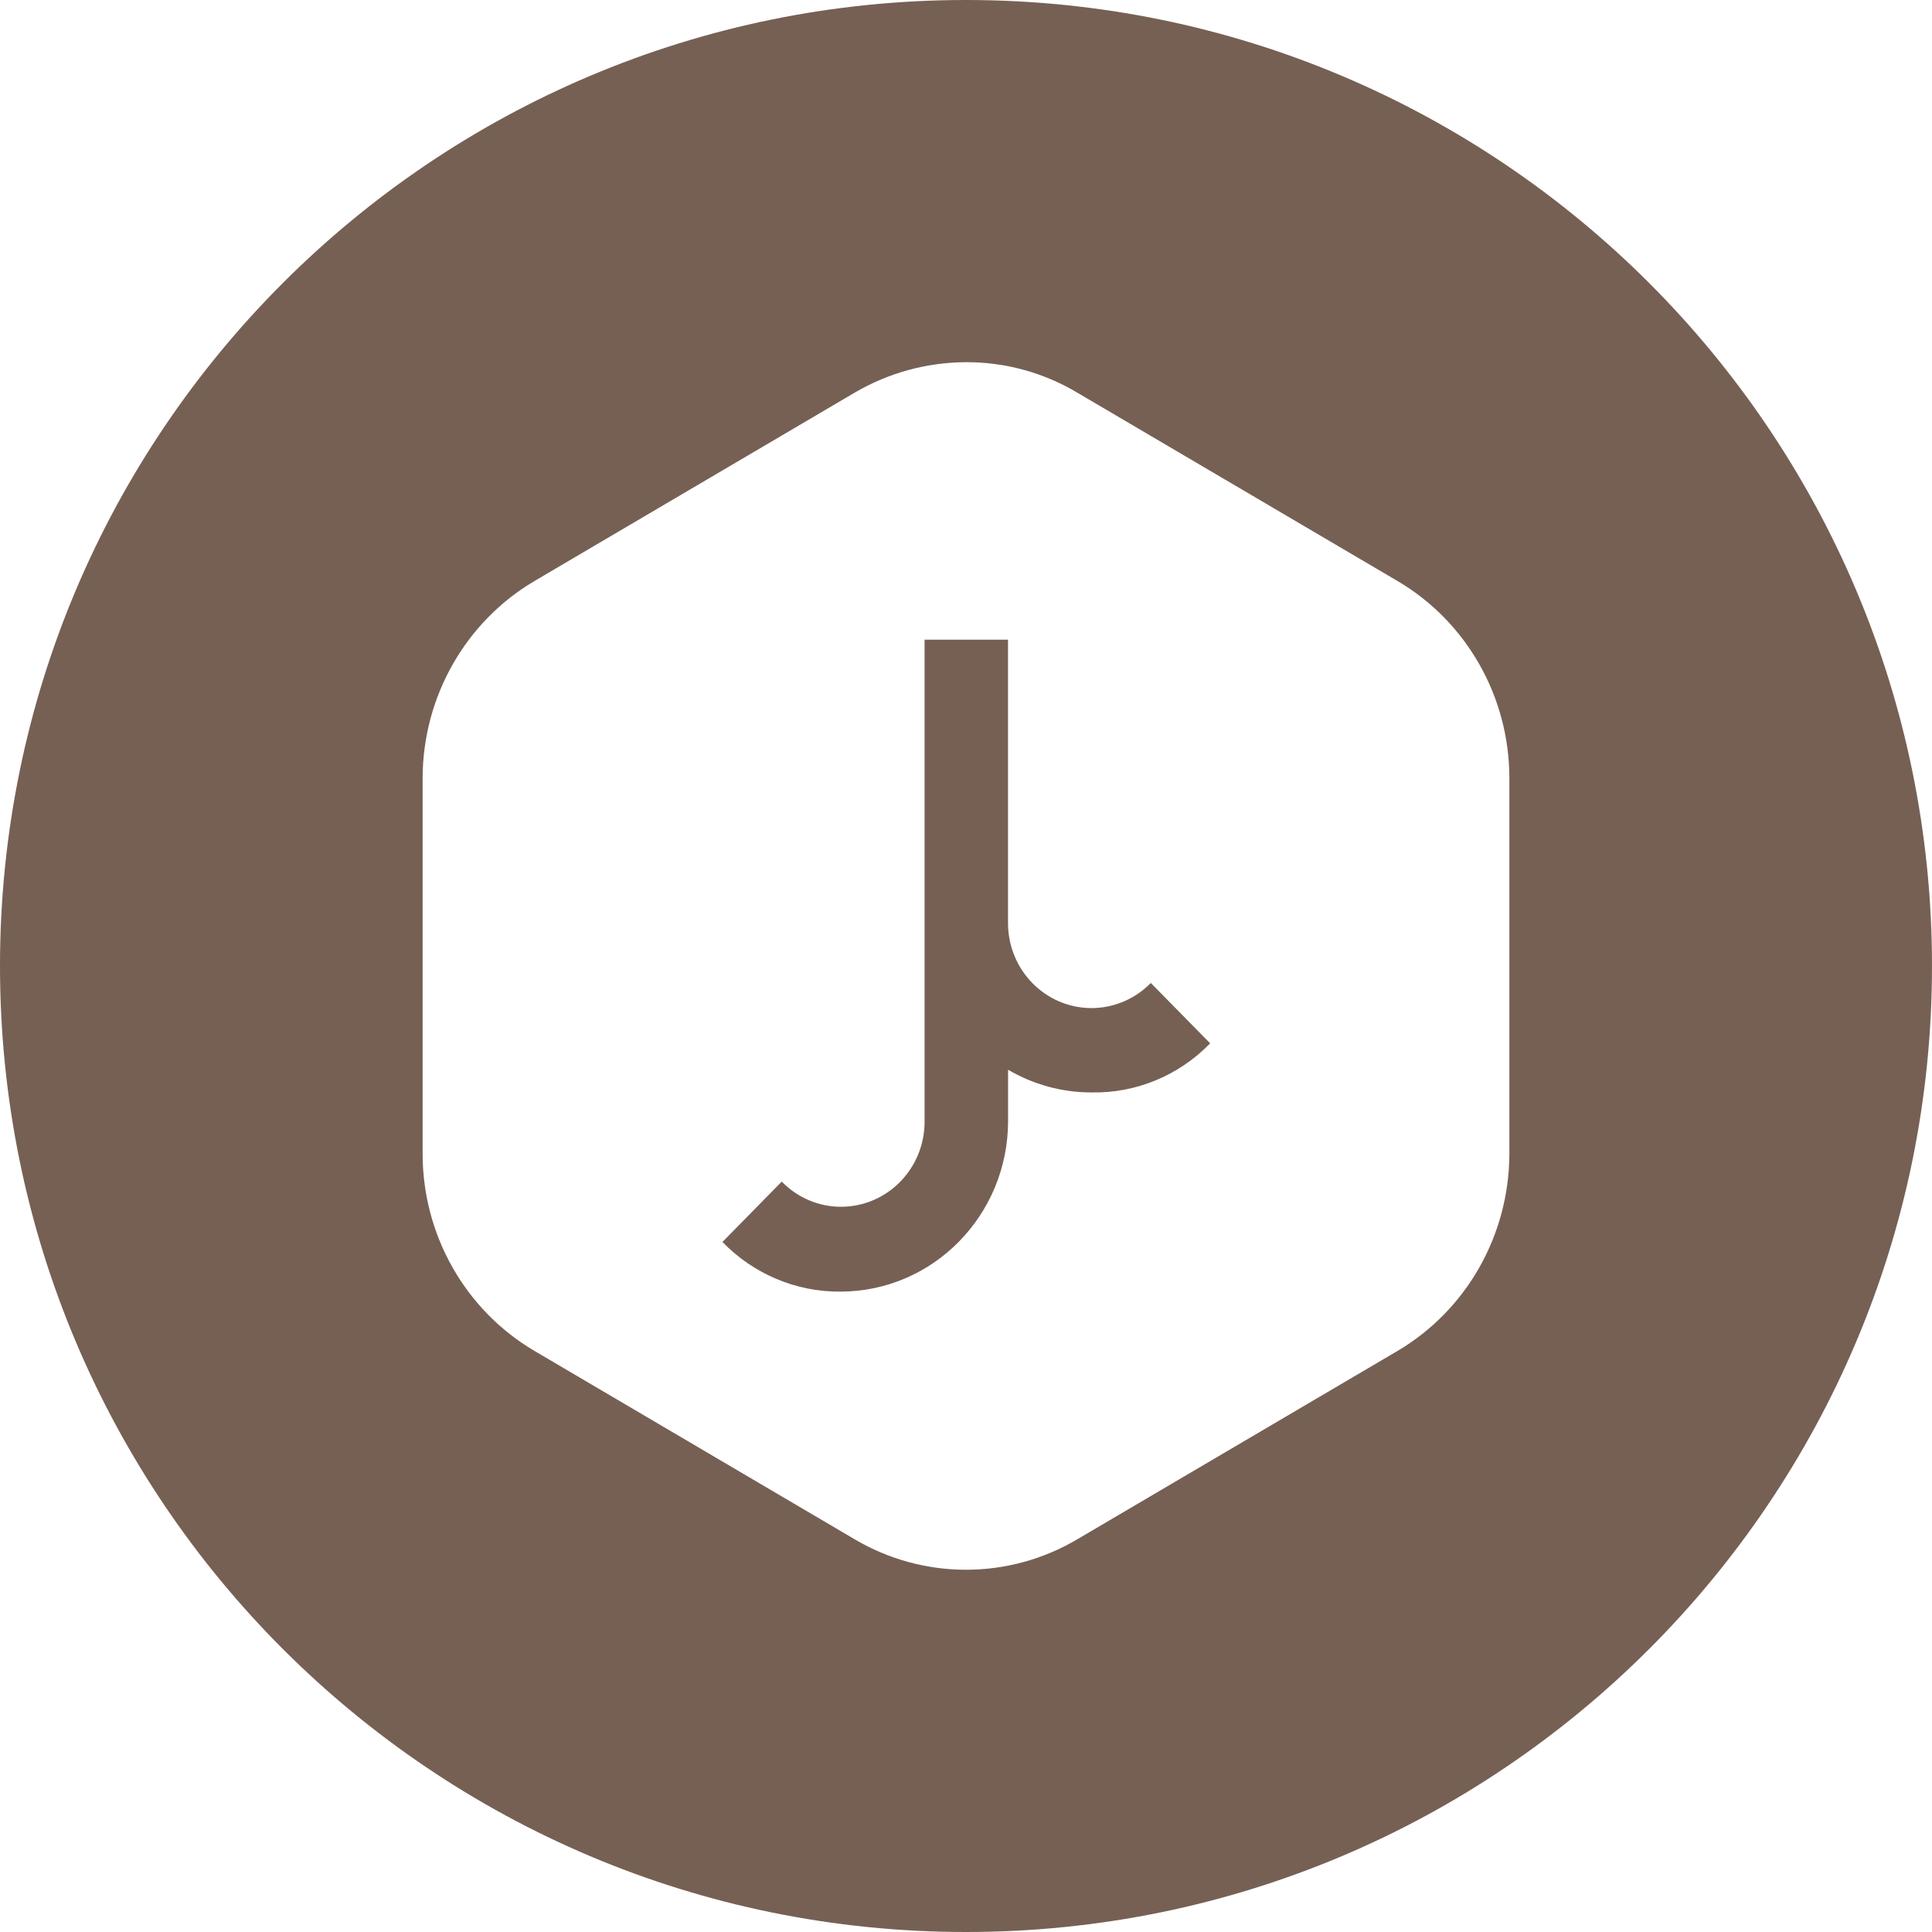 <svg height="32" viewBox="0 0 32 32" width="32" xmlns="http://www.w3.org/2000/svg"><path d="m16 32c-8.837 0-16-7.163-16-16s7.163-16 16-16 16 7.163 16 16-7.163 16-16 16zm0-6c.648 0 1.284-.174 1.844-.505l5.306-3.121c1.141-.675 1.845-1.915 1.85-3.259v-6.231c-.002-1.344-.707-2.585-1.85-3.259l-5.306-3.121c-.557-.332-1.191-.506-1.837-.505-.65.001-1.289.175-1.852.505l-5.305 3.121c-1.141.675-1.846 1.915-1.85 3.259v6.231c.002 1.344.707 2.585 1.85 3.259l5.305 3.121c.56.331 1.197.505 1.844.505zm-3.052-6.429c.259.266.613.417.981.417.765 0 1.385-.631 1.385-1.409v-7.984h1.382v4.696c.001.776.619 1.405 1.382 1.406.369 0.0.723-.15.983-.416l.983 1c-.518.534-1.228.828-1.965.813-.485.001-.962-.129-1.382-.376v.852c-.002 1.558-1.243 2.821-2.774 2.823-.735.007-1.441-.29-1.957-.822z" fill="#766054" fill-rule="evenodd"/></svg>